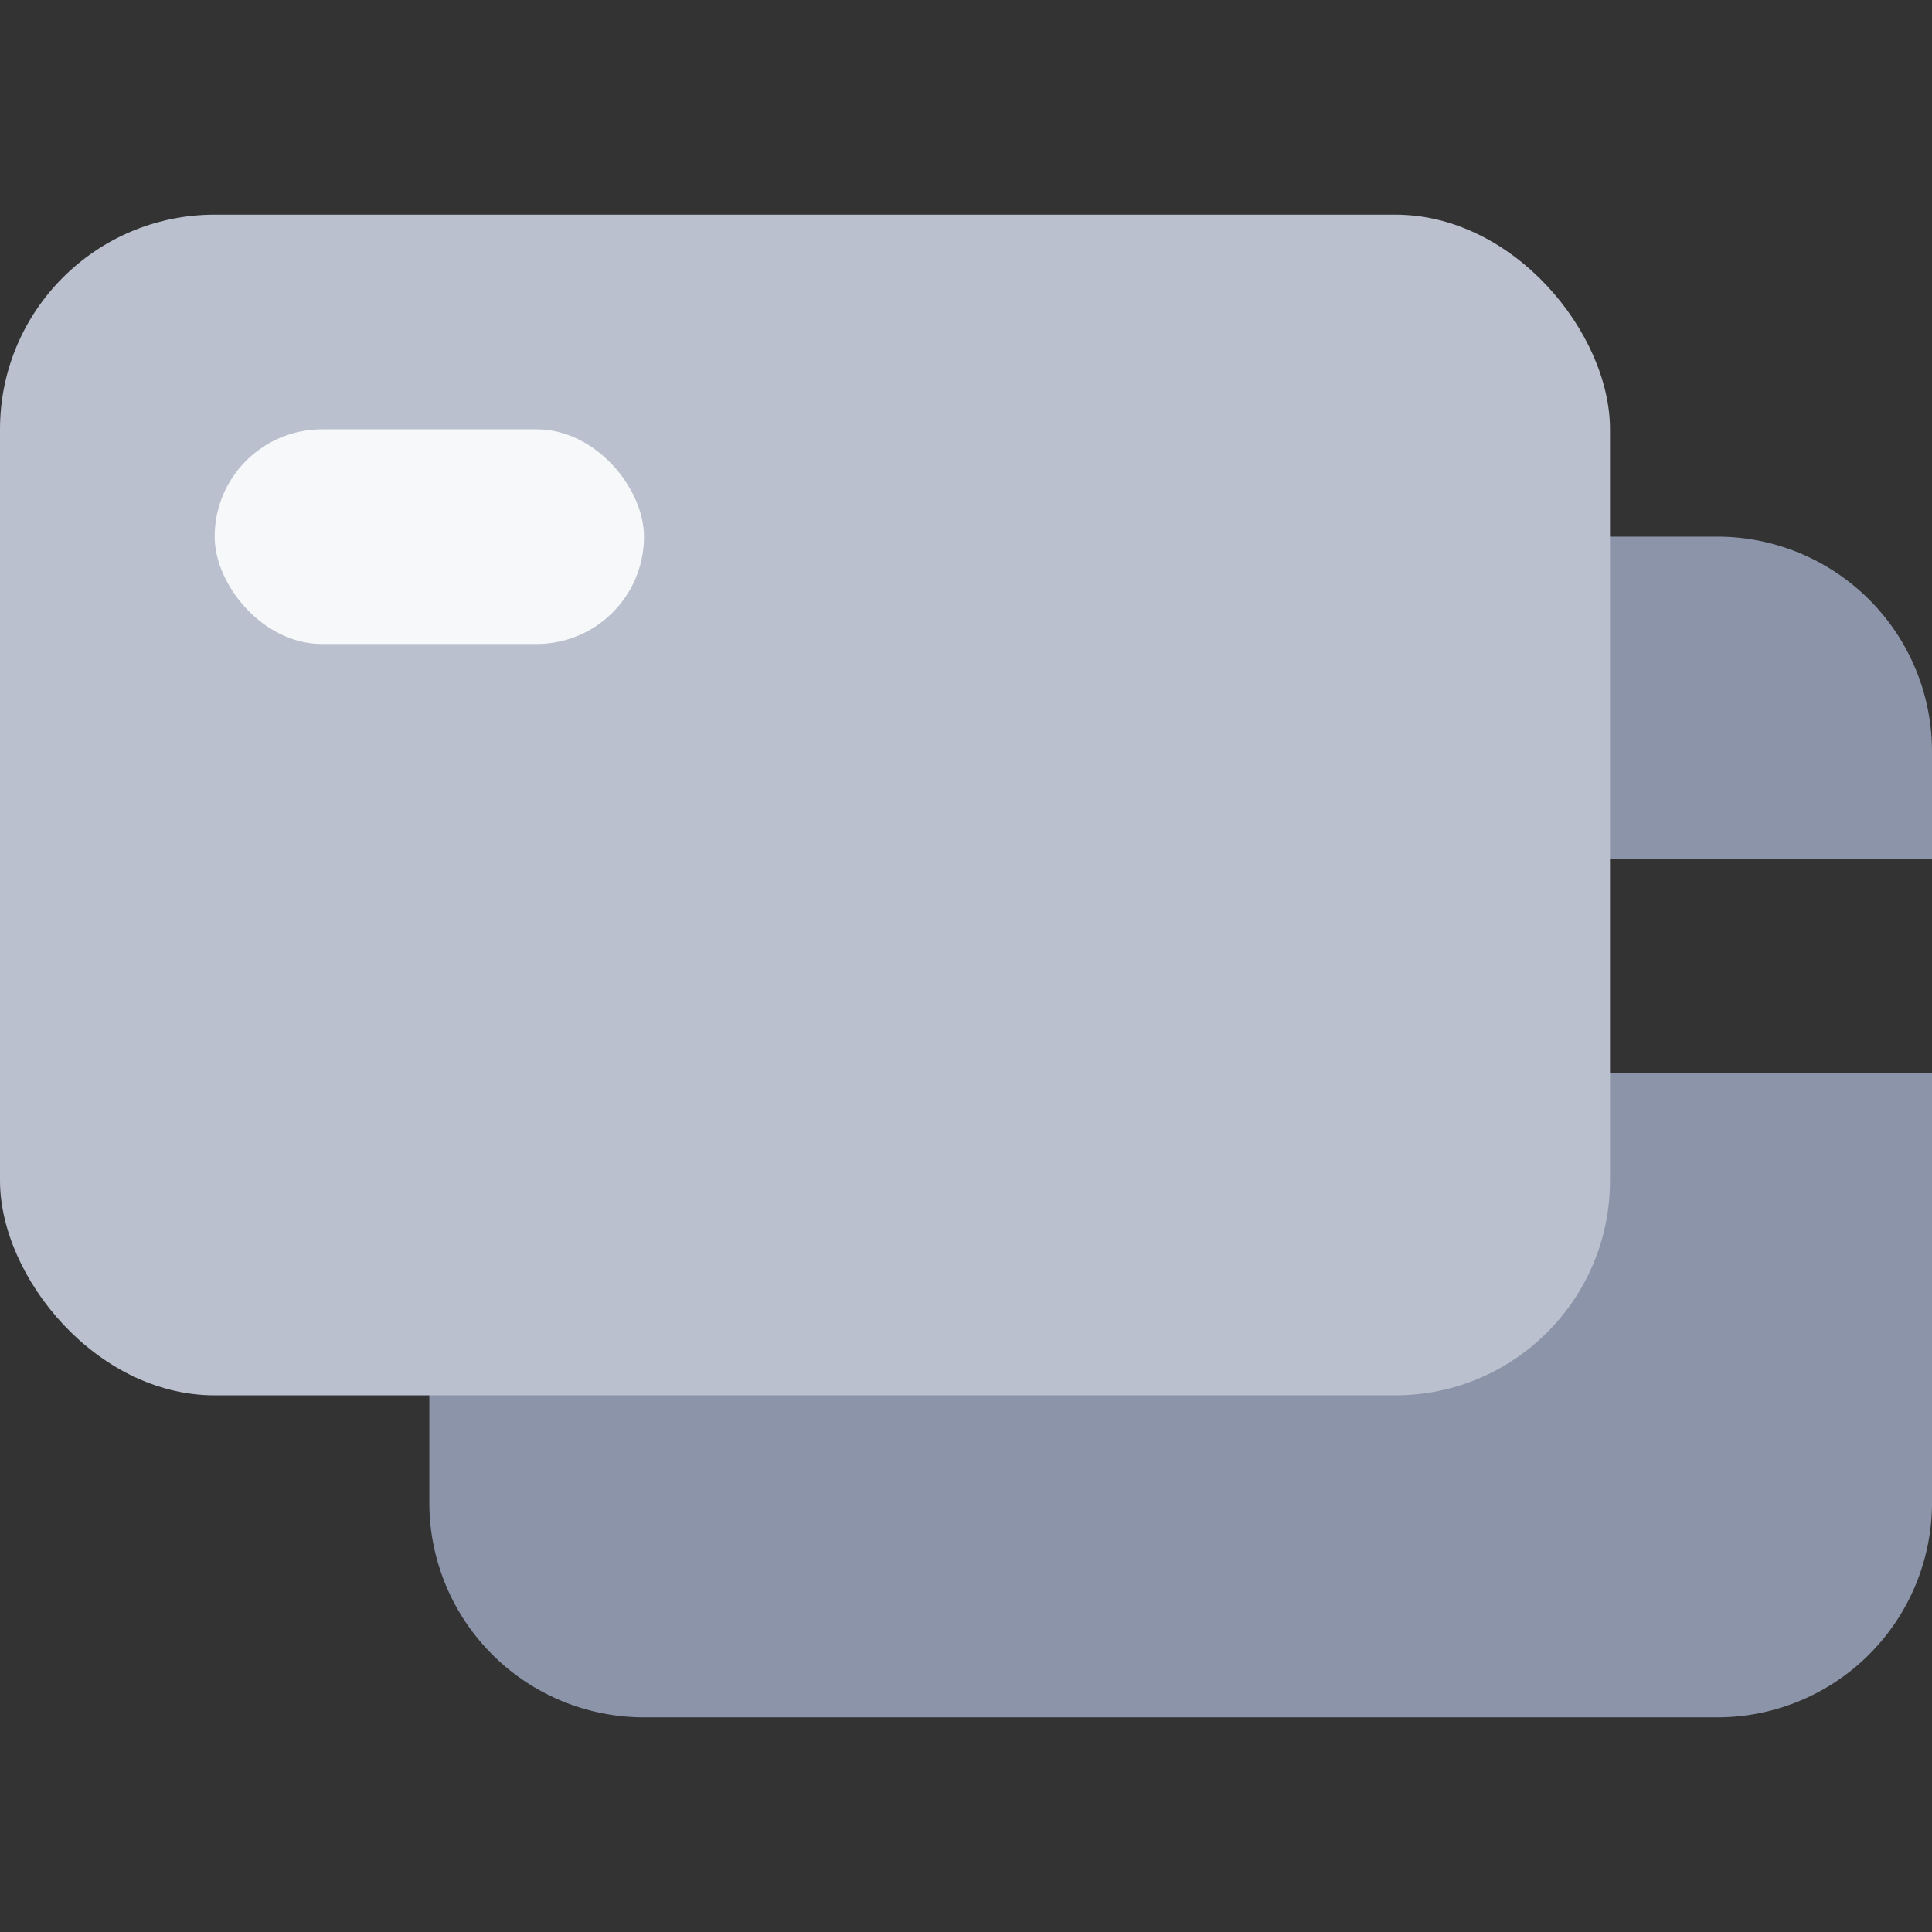 <svg class='icon-modal-payment' width='18' height='18' viewBox='0 0 18 18'><rect x="0" y="0" width="18" height="18" fill="#333333" stroke="none"/><path data-name='Rounded Rectangle 1230' d='M6 5h10a2 2 0 0 1 2 2v7a2 2 0 0 1-2 2H6a2 2 0 0 1-2-2V7a2 2 0 0 1 2-2zM4 8h14v2H4V8z' fill='#8b94a9' fill-rule='evenodd'/><rect data-name='Rounded Rectangle 41' y='2' width='15' height='11' rx='2' ry='2' fill='#bac0ce'/><rect data-name='Rounded Rectangle 42' x='2' y='4' width='4' height='2' rx='1' ry='1' fill='#f7f8fa'/></svg>